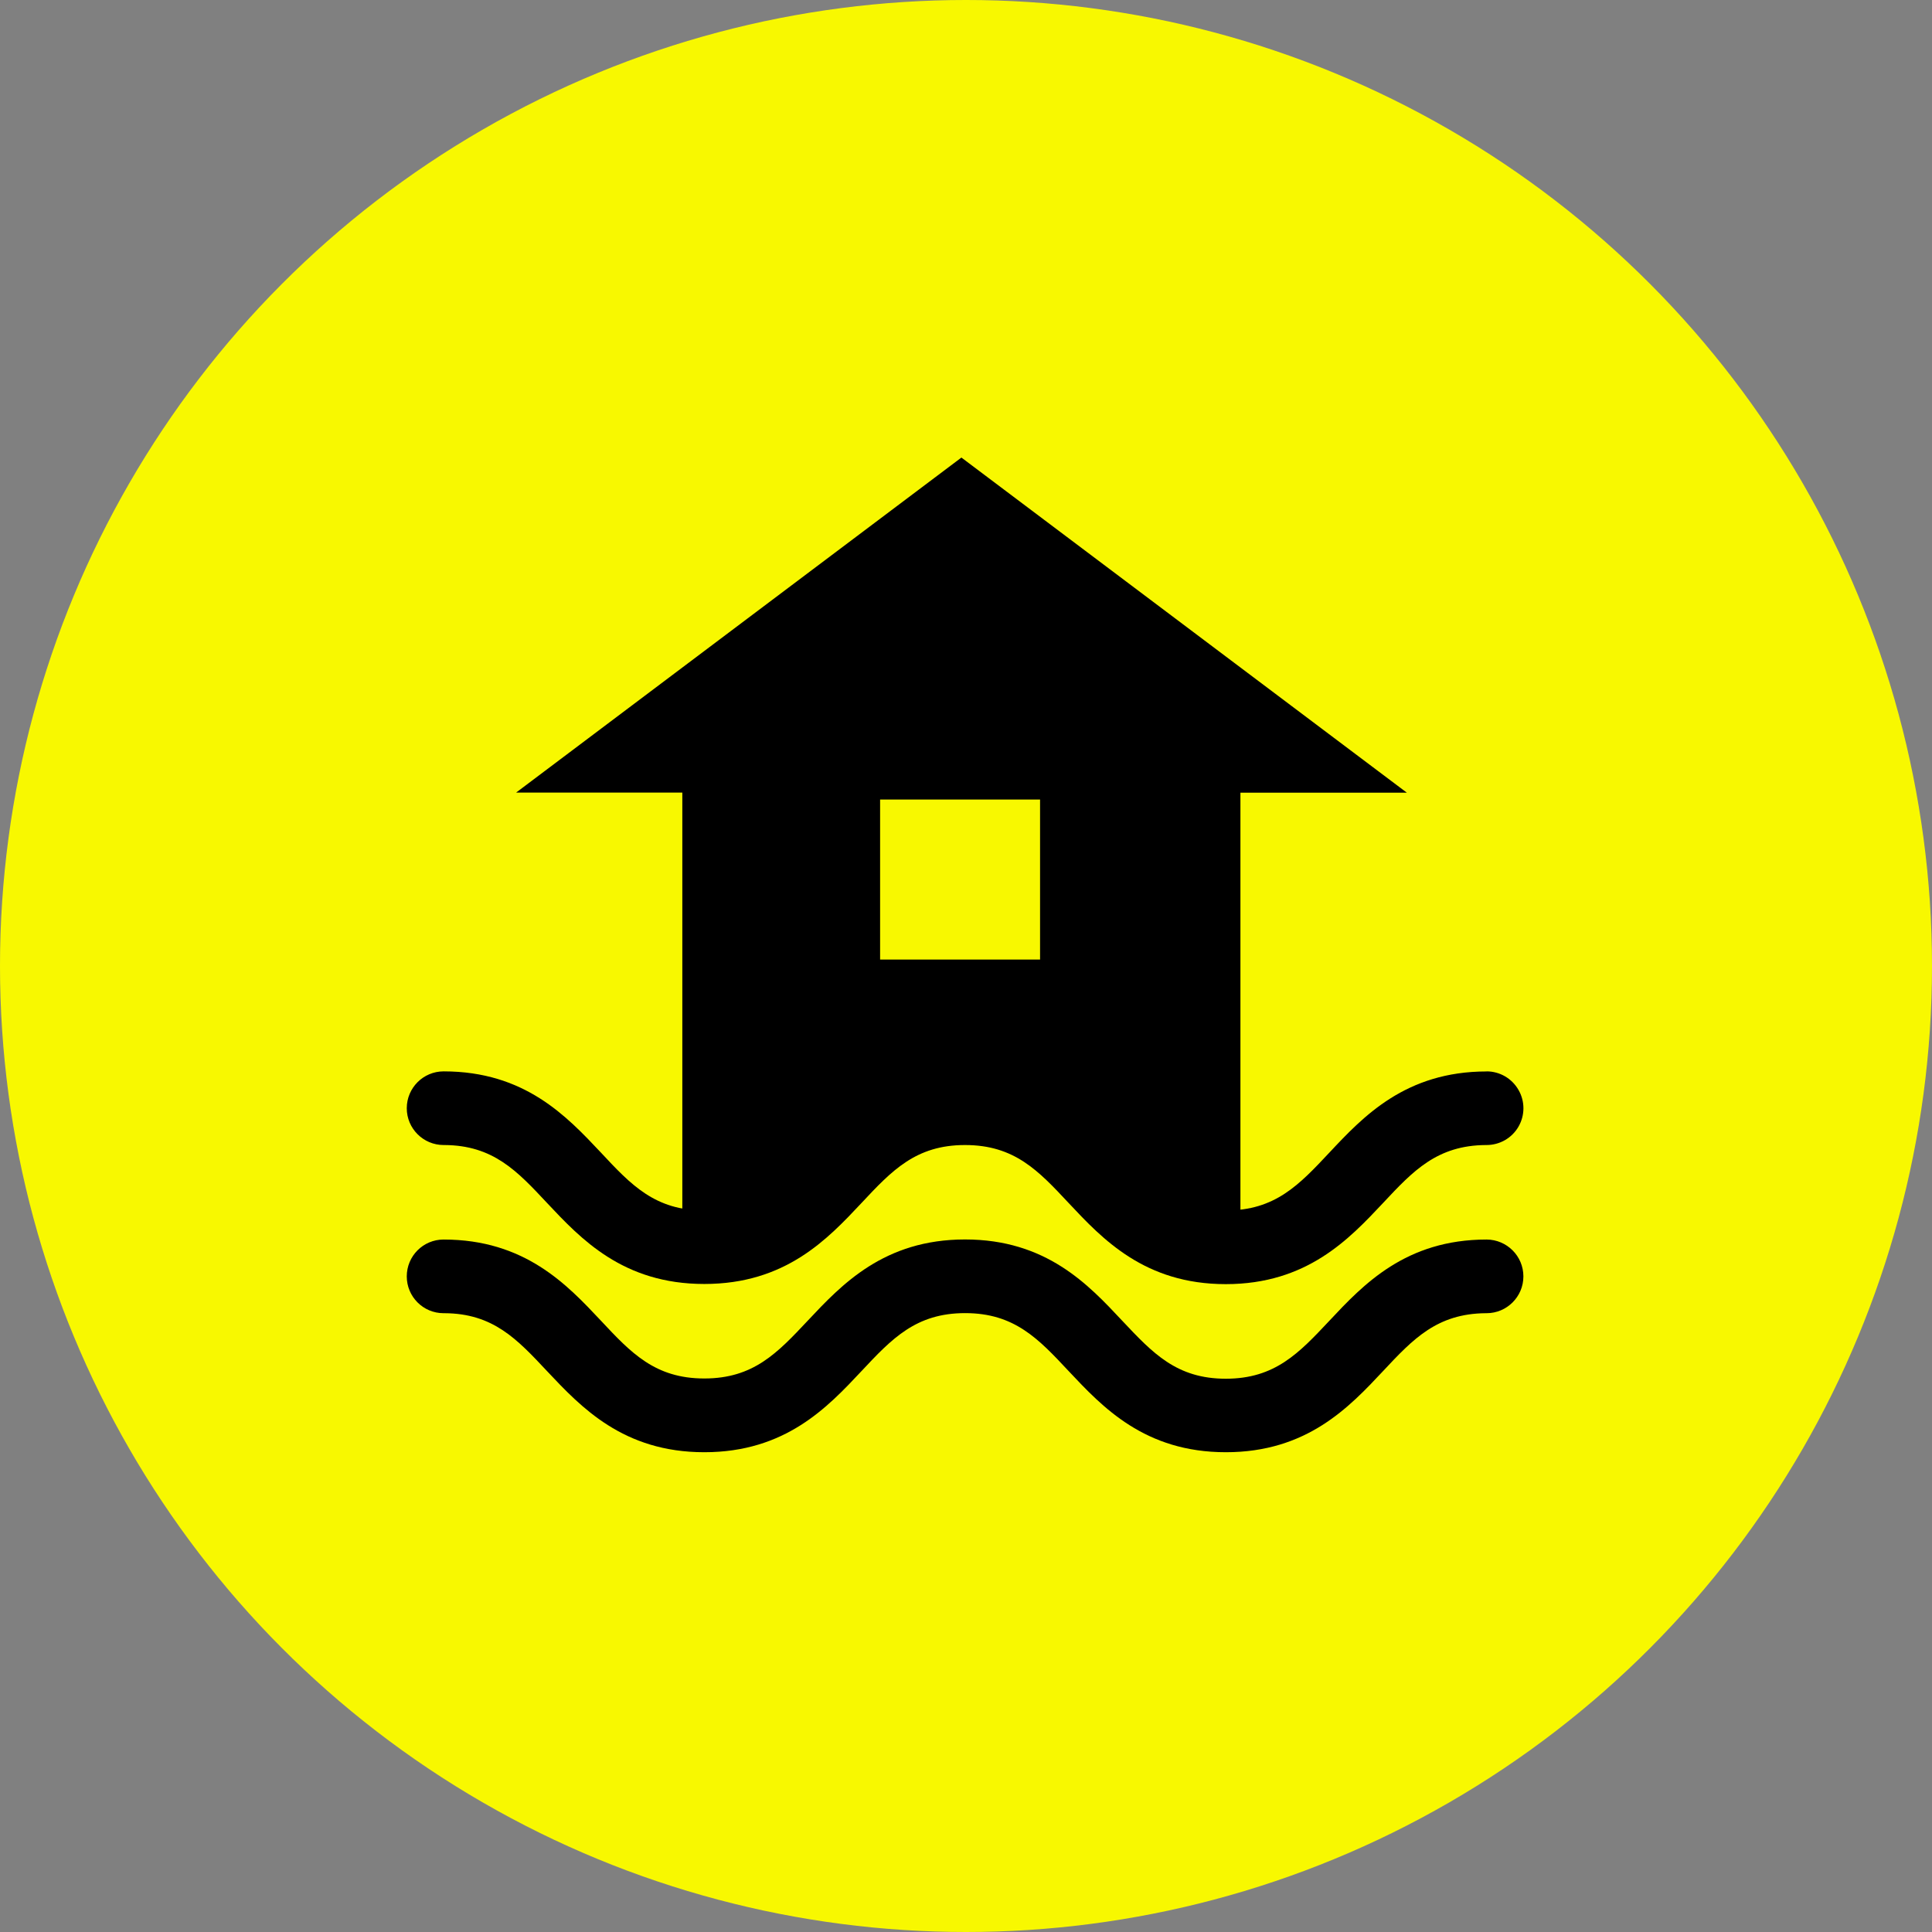 <svg xmlns="http://www.w3.org/2000/svg" width="24" height="24" viewBox="0 0 24 24">
    <rect x="0" y="0" width="24" height="24" fill="#808080" stroke="none"/>
    <g fill="none" fill-rule="evenodd">
        <g>
            <g fill="#F8F800">
                <circle cx="12" cy="12" r="12"/>
            </g>
            <g transform="translate(0, 0)">
                <rect width="24" height="24" rx="11.78"/>
                <path fill="#000" fill-rule="nonzero" d="M18.467 15.398c-1.006 0-1.532.56-1.953 1.009-.377.401-.675.72-1.287.72-.612 0-.908-.319-1.286-.72-.421-.45-.945-1.01-1.953-1.01-1.007 0-1.532.56-1.953 1.008-.377.401-.674.719-1.286.719s-.91-.318-1.286-.72c-.42-.447-.945-1.006-1.953-1.006-.253 0-.457.205-.457.458 0 .252.204.457.457.457h.01c.605.003.901.32 1.276.72.422.448.946 1.007 1.953 1.007 1.008 0 1.532-.559 1.953-1.008.377-.402.675-.72 1.287-.72.612 0 .91.318 1.286.72.422.449.945 1.008 1.953 1.008 1.007 0 1.532-.559 1.953-1.008.374-.4.671-.714 1.276-.719h.01c.252 0 .457-.205.457-.457 0-.253-.205-.457-.457-.458z"/>
                <path fill="#000" fill-rule="nonzero" d="M18.467 13.31c-1.006 0-1.531.558-1.952 1.007-.378.403-.675.72-1.287.72-.612 0-.909-.317-1.286-.72-.422-.449-.945-1.008-1.953-1.008s-1.532.56-1.953 1.008c-.377.403-.674.72-1.286.72-.613 0-.91-.317-1.286-.72-.423-.449-.945-1.008-1.953-1.008-.253 0-.458.205-.458.458 0 .252.205.457.458.457h.008c.606.003.903.32 1.277.72.421.448.944 1.006 1.953 1.006 1.01 0 1.532-.558 1.953-1.006.377-.403.675-.72 1.286-.72.613 0 .91.317 1.287.72.421.449.945 1.008 1.952 1.008 1.008 0 1.533-.56 1.954-1.008.374-.4.671-.716 1.278-.72h.007c.164 0 .315-.086.397-.228.082-.142.082-.316 0-.457-.082-.143-.233-.23-.396-.23z"/>
                <path fill="#000" fill-rule="nonzero" d="M17.475 9.846l-5.532-4.162-5.532 4.162h2.065v5.643h.015c.652 0 .969-.338 1.37-.766.449-.479 1.007-1.075 2.082-1.075 1.073 0 1.63.596 2.08 1.074.402.429.718.767 1.37.767h.016V9.847h2.066zM12.92 11.92h-1.987V9.932h1.987v1.987z"/>
            </g>
        </g>
    </g>
</svg>
